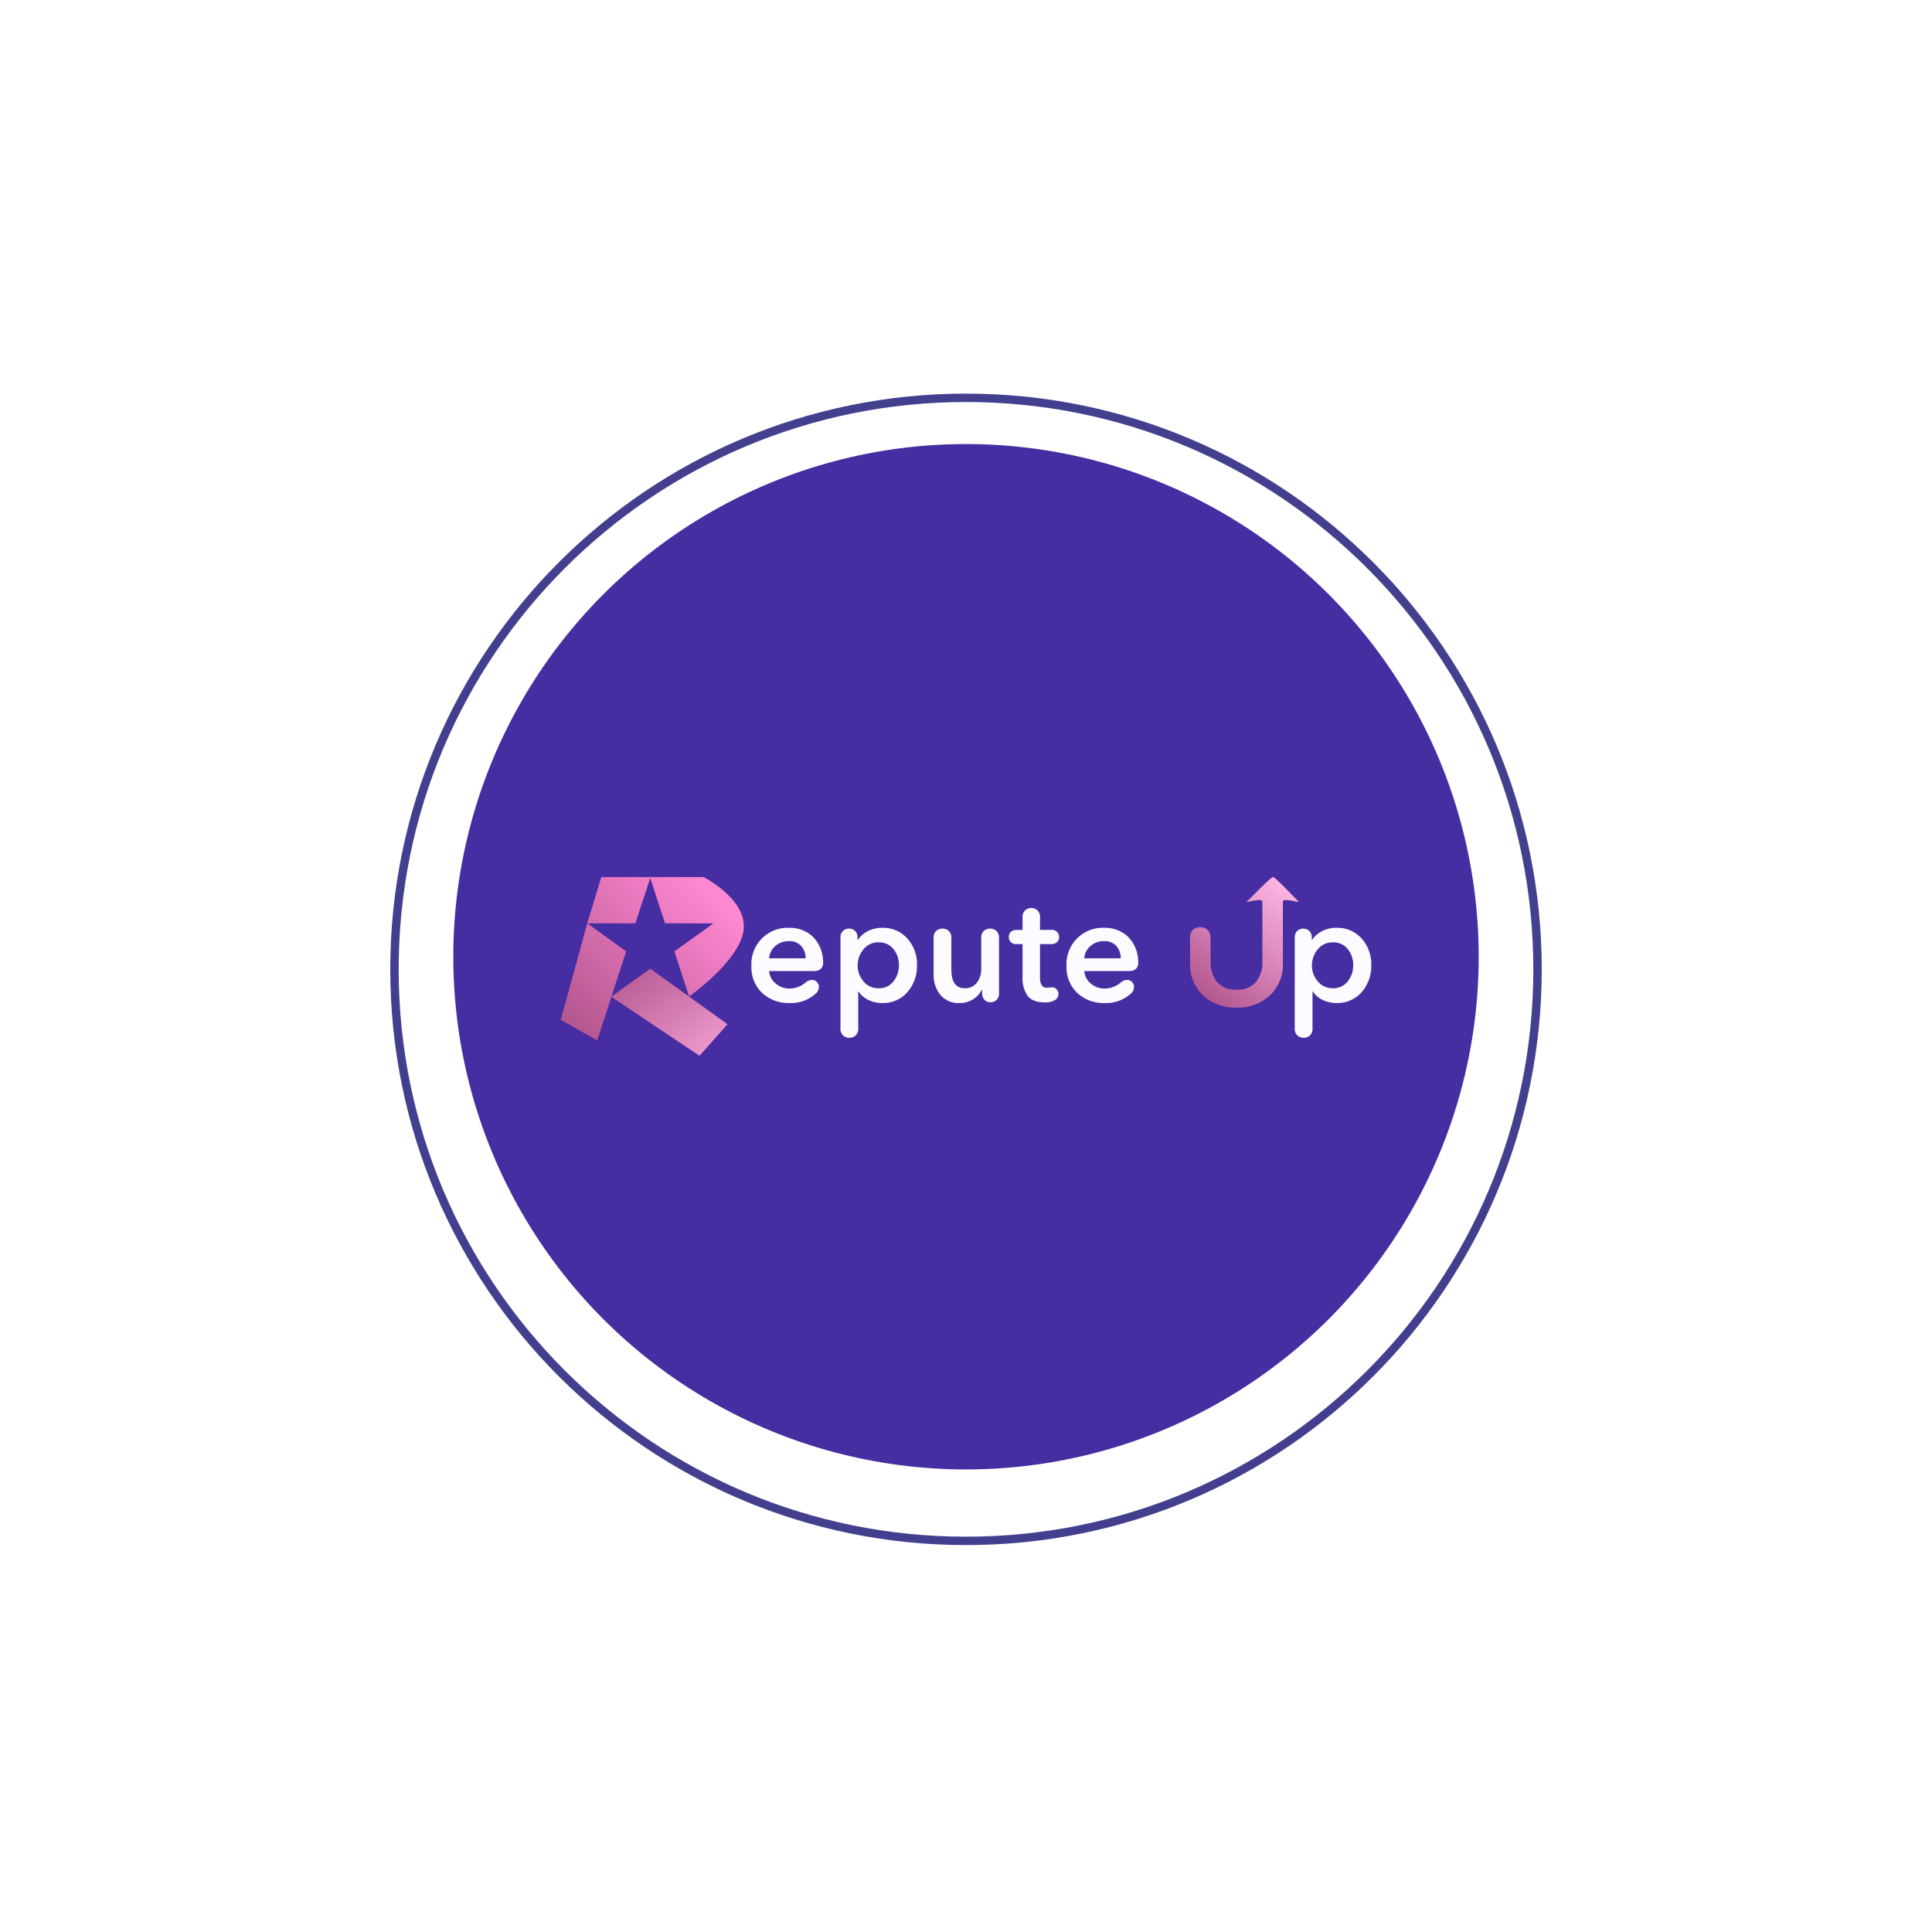 <svg xmlns="http://www.w3.org/2000/svg" xmlns:xlink="http://www.w3.org/1999/xlink" width="459.732" height="459.733" viewBox="0 0 459.732 459.733">
  <defs>
    <filter id="Ellipse_150" x="412.855" y="0" width="46.876" height="46.876" filterUnits="userSpaceOnUse">
      <feOffset dy="3" input="SourceAlpha"/>
      <feGaussianBlur stdDeviation="3" result="blur"/>
      <feFlood flood-opacity="0.161"/>
      <feComposite operator="in" in2="blur"/>
      <feComposite in="SourceGraphic"/>
    </filter>
    <filter id="Ellipse_151" x="0" y="0" width="46.876" height="46.876" filterUnits="userSpaceOnUse">
      <feOffset dy="3" input="SourceAlpha"/>
      <feGaussianBlur stdDeviation="3" result="blur-2"/>
      <feFlood flood-opacity="0.161"/>
      <feComposite operator="in" in2="blur-2"/>
      <feComposite in="SourceGraphic"/>
    </filter>
    <filter id="Ellipse_152" x="0" y="412.856" width="46.876" height="46.876" filterUnits="userSpaceOnUse">
      <feOffset dy="3" input="SourceAlpha"/>
      <feGaussianBlur stdDeviation="3" result="blur-3"/>
      <feFlood flood-opacity="0.161"/>
      <feComposite operator="in" in2="blur-3"/>
      <feComposite in="SourceGraphic"/>
    </filter>
    <filter id="Ellipse_153" x="412.855" y="412.856" width="46.876" height="46.876" filterUnits="userSpaceOnUse">
      <feOffset dy="3" input="SourceAlpha"/>
      <feGaussianBlur stdDeviation="3" result="blur-4"/>
      <feFlood flood-opacity="0.161"/>
      <feComposite operator="in" in2="blur-4"/>
      <feComposite in="SourceGraphic"/>
    </filter>
    <filter id="Path_1037" x="83.866" y="84.663" width="292" height="292" filterUnits="userSpaceOnUse">
      <feOffset dy="3" input="SourceAlpha"/>
      <feGaussianBlur stdDeviation="3" result="blur-5"/>
      <feFlood flood-opacity="0.161"/>
      <feComposite operator="in" in2="blur-5"/>
      <feComposite in="SourceGraphic"/>
    </filter>
    <linearGradient id="linear-gradient" x1="0.81" y1="-0.015" x2="0.151" y2="0.936" gradientUnits="objectBoundingBox">
      <stop offset="0" stop-color="#ffb8e4"/>
      <stop offset="1" stop-color="#b3568f"/>
    </linearGradient>
    <linearGradient id="linear-gradient-2" x1="0.844" y1="0.128" x2="0.006" y2="0.868" gradientUnits="objectBoundingBox">
      <stop offset="0" stop-color="#ff88d1"/>
      <stop offset="1" stop-color="#b3568f"/>
    </linearGradient>
    <linearGradient id="linear-gradient-3" x1="1.11" y1="1.11" x2="0.02" gradientUnits="objectBoundingBox">
      <stop offset="0" stop-color="#fba8db"/>
      <stop offset="1" stop-color="#b3568f"/>
    </linearGradient>
  </defs>
  <g id="why-us-image" transform="translate(-730.134 -1368.222)">
    <g id="Group_267" data-name="Group 267" transform="translate(4869.593 -3158.275) rotate(45)">
      <path id="Path_1036" data-name="Path 1036" d="M0,0V543.028" transform="translate(596.636 5854.122)" fill="none" stroke="#fff" stroke-linecap="round" stroke-width="2" stroke-dasharray="8 11"/>
      <line id="Line_33" data-name="Line 33" y2="543.028" transform="translate(868.15 6125.636) rotate(90)" fill="none" stroke="#fff" stroke-linecap="round" stroke-width="2" stroke-dasharray="8 11"/>
      <g transform="matrix(0.71, -0.71, 0.71, 0.71, 273.68, 6127.76)" filter="url(#Ellipse_150)">
        <circle id="Ellipse_150-2" data-name="Ellipse 150" cx="10.209" cy="10.209" r="10.209" transform="translate(436.29 6) rotate(45)" fill="#fff"/>
      </g>
      <g transform="matrix(0.71, -0.71, 0.71, 0.71, 273.68, 6127.76)" filter="url(#Ellipse_151)">
        <circle id="Ellipse_151-2" data-name="Ellipse 151" cx="10.209" cy="10.209" r="10.209" transform="translate(23.44 6) rotate(45)" fill="#fff"/>
      </g>
      <g transform="matrix(0.71, -0.71, 0.71, 0.71, 273.68, 6127.76)" filter="url(#Ellipse_152)">
        <circle id="Ellipse_152-2" data-name="Ellipse 152" cx="10.209" cy="10.209" r="10.209" transform="translate(23.44 418.86) rotate(45)" fill="#fff"/>
      </g>
      <g transform="matrix(0.71, -0.71, 0.71, 0.71, 273.68, 6127.76)" filter="url(#Ellipse_153)">
        <circle id="Ellipse_153-2" data-name="Ellipse 153" cx="10.209" cy="10.209" r="10.209" transform="translate(436.29 418.86) rotate(45)" fill="#fff"/>
      </g>
    </g>
    <g id="Group_268" data-name="Group 268">
      <g id="Group_266" data-name="Group 266" transform="translate(0 -4472.115)">
        <g transform="matrix(1, 0, 0, 1, 730.13, 5840.34)" filter="url(#Path_1037)">
          <g id="Path_1037-2" data-name="Path 1037" transform="translate(92.87 90.66)" fill="#fff">
            <path d="M 137 273 C 127.772 273 118.55 272.07 109.59 270.237 C 100.859 268.45 92.27 265.784 84.063 262.313 C 76.005 258.904 68.232 254.686 60.962 249.774 C 53.76 244.909 46.988 239.321 40.833 233.167 C 34.679 227.012 29.091 220.24 24.226 213.038 C 19.314 205.768 15.096 197.995 11.687 189.937 C 8.216 181.73 5.55 173.141 3.763 164.41 C 1.93 155.45 1 146.228 1 137 C 1 127.772 1.93 118.55 3.763 109.59 C 5.55 100.859 8.216 92.27 11.687 84.063 C 15.096 76.005 19.314 68.232 24.226 60.962 C 29.091 53.76 34.679 46.988 40.833 40.833 C 46.988 34.679 53.76 29.091 60.962 24.226 C 68.232 19.314 76.005 15.096 84.063 11.687 C 92.27 8.216 100.859 5.55 109.59 3.763 C 118.55 1.93 127.772 1 137 1 C 146.228 1 155.45 1.93 164.41 3.763 C 173.141 5.55 181.73 8.216 189.937 11.687 C 197.995 15.096 205.768 19.314 213.038 24.226 C 220.24 29.091 227.012 34.679 233.167 40.833 C 239.321 46.988 244.909 53.76 249.774 60.962 C 254.686 68.232 258.904 76.005 262.313 84.063 C 265.784 92.27 268.45 100.859 270.237 109.59 C 272.07 118.55 273 127.772 273 137 C 273 146.228 272.07 155.45 270.237 164.41 C 268.45 173.141 265.784 181.73 262.313 189.937 C 258.904 197.995 254.686 205.768 249.774 213.038 C 244.909 220.24 239.321 227.012 233.167 233.167 C 227.012 239.321 220.24 244.909 213.038 249.774 C 205.768 254.686 197.995 258.904 189.937 262.313 C 181.73 265.784 173.141 268.45 164.41 270.237 C 155.45 272.07 146.228 273 137 273 Z" stroke="none"/>
            <path d="M 137 2 C 127.839 2 118.685 2.923 109.791 4.743 C 101.124 6.516 92.599 9.163 84.453 12.608 C 76.454 15.991 68.739 20.179 61.522 25.055 C 54.373 29.884 47.65 35.431 41.541 41.541 C 35.431 47.65 29.884 54.373 25.055 61.522 C 20.179 68.739 15.991 76.454 12.608 84.453 C 9.163 92.599 6.516 101.124 4.743 109.791 C 2.923 118.685 2 127.839 2 137 C 2 146.161 2.923 155.315 4.743 164.209 C 6.516 172.876 9.163 181.401 12.608 189.547 C 15.991 197.546 20.179 205.261 25.055 212.478 C 29.884 219.627 35.431 226.35 41.541 232.459 C 47.65 238.569 54.373 244.116 61.522 248.945 C 68.739 253.821 76.454 258.009 84.453 261.392 C 92.599 264.837 101.124 267.484 109.791 269.257 C 118.685 271.077 127.839 272 137 272 C 146.161 272 155.315 271.077 164.209 269.257 C 172.876 267.484 181.401 264.837 189.547 261.392 C 197.546 258.009 205.261 253.821 212.478 248.945 C 219.627 244.116 226.35 238.569 232.459 232.459 C 238.569 226.35 244.116 219.627 248.945 212.478 C 253.821 205.261 258.009 197.546 261.392 189.547 C 264.837 181.401 267.484 172.876 269.257 164.209 C 271.077 155.315 272 146.161 272 137 C 272 127.839 271.077 118.685 269.257 109.791 C 267.484 101.124 264.837 92.599 261.392 84.453 C 258.009 76.454 253.821 68.739 248.945 61.522 C 244.116 54.373 238.569 47.65 232.459 41.541 C 226.35 35.431 219.627 29.884 212.478 25.055 C 205.261 20.179 197.546 15.991 189.547 12.608 C 181.401 9.163 172.876 6.516 164.209 4.743 C 155.315 2.923 146.161 2 137 2 M 137 0 C 212.663 0 274 61.337 274 137 C 274 212.663 212.663 274 137 274 C 61.337 274 0 212.663 0 137 C 0 61.337 61.337 0 137 0 Z" stroke="none" fill="#433f8f"/>
          </g>
        </g>
        <circle id="Ellipse_149" data-name="Ellipse 149" cx="122" cy="122" r="122" transform="translate(838 5946)" fill="#462da2"/>
      </g>
      <g id="Logo" transform="translate(863.56 1576.931)">
        <path id="Path_250" data-name="Path 250" d="M21.986,27.768H11.349a4.2,4.2,0,0,0,1.55,2.959,4.9,4.9,0,0,0,3.276,1.2,5.882,5.882,0,0,0,3.874-1.444,2.317,2.317,0,0,1,1.444-.6,1.628,1.628,0,0,1,1.691,1.691,2.043,2.043,0,0,1-.7,1.515,8.7,8.7,0,0,1-6.269,2.289,9.169,9.169,0,0,1-6.534-2.4,8.414,8.414,0,0,1-2.554-6.445,8.627,8.627,0,0,1,8.946-9.052,8.053,8.053,0,0,1,5.389,1.849,8.294,8.294,0,0,1,2.677,5.442q.07.7.07.881Q24.2,27.768,21.986,27.768ZM11.349,24.739h8.664a4.267,4.267,0,0,0-1.021-2.923,3.729,3.729,0,0,0-2.959-1.162,4.724,4.724,0,0,0-3.205,1.162A4.176,4.176,0,0,0,11.349,24.739Zm29.6,5.459a6.082,6.082,0,0,0,1.286-3.839,5.938,5.938,0,0,0-1.286-3.8,4.308,4.308,0,0,0-3.575-1.62,4.407,4.407,0,0,0-3.593,1.691,5.876,5.876,0,0,0-1.374,3.8A5.739,5.739,0,0,0,33.785,30.2a4.444,4.444,0,0,0,3.593,1.655A4.271,4.271,0,0,0,40.952,30.2ZM44.228,20.02a9.066,9.066,0,0,1,2.307,6.34,9.412,9.412,0,0,1-2.272,6.41,7.616,7.616,0,0,1-6.04,2.606,7.364,7.364,0,0,1-3.276-.74,5.586,5.586,0,0,1-2.325-2.008h-.07v8.664a2.2,2.2,0,0,1-.669,1.849,2.3,2.3,0,0,1-2.888,0,2.2,2.2,0,0,1-.669-1.849V19.914a2.089,2.089,0,0,1,.652-1.743,2.172,2.172,0,0,1,1.356-.511,2.264,2.264,0,0,1,1.391.493,2.082,2.082,0,0,1,.652,1.761v.423h.106a6.161,6.161,0,0,1,2.237-2.008,7.234,7.234,0,0,1,3.61-.845A7.62,7.62,0,0,1,44.228,20.02Zm21.82,0V32.981a2.035,2.035,0,0,1-.652,1.726,2.219,2.219,0,0,1-1.356.493,2.5,2.5,0,0,1-.828-.141,1.767,1.767,0,0,1-.792-.669,2.33,2.33,0,0,1-.387-1.409v-.81h-.07a5.322,5.322,0,0,1-2.025,2.272,5.756,5.756,0,0,1-3.223.933,5.579,5.579,0,0,1-4.667-1.99,7.586,7.586,0,0,1-1.567-4.843V20.02a2.2,2.2,0,0,1,.669-1.849,2.3,2.3,0,0,1,2.888,0,2.2,2.2,0,0,1,.669,1.849v7.326q0,4.508,3.17,4.508A3.44,3.44,0,0,0,60.8,30.5a5.2,5.2,0,0,0,1.021-3.223V20.02a2.2,2.2,0,0,1,.669-1.849,2.3,2.3,0,0,1,2.888,0A2.2,2.2,0,0,1,66.048,20.02ZM79.185,34.777a4.584,4.584,0,0,1-2.078.458q-3.1,0-4.279-1.6a7.254,7.254,0,0,1-1.18-4.385v-7.89H70.274a1.765,1.765,0,0,1-1.479-.546,1.844,1.844,0,0,1-.423-1.145,2.12,2.12,0,0,1,.123-.7,1.443,1.443,0,0,1,.581-.669,2.063,2.063,0,0,1,1.2-.317h1.374V15.053a2.106,2.106,0,0,1,.669-1.779,2.2,2.2,0,0,1,2.818,0,2.106,2.106,0,0,1,.669,1.779v2.923h2.642a1.765,1.765,0,0,1,1.479.546,1.844,1.844,0,0,1,.423,1.145,2.12,2.12,0,0,1-.123.7,1.443,1.443,0,0,1-.581.669,2.063,2.063,0,0,1-1.2.317H75.8v7.854q0,2.536,1.62,2.536a5.792,5.792,0,0,0,.669-.07,4.04,4.04,0,0,1,.493-.035,1.53,1.53,0,0,1,1.18.475,1.582,1.582,0,0,1,.44,1.109A1.671,1.671,0,0,1,79.185,34.777Zm17.787-7.009H86.335a4.2,4.2,0,0,0,1.55,2.959,4.9,4.9,0,0,0,3.276,1.2,5.882,5.882,0,0,0,3.874-1.444,2.317,2.317,0,0,1,1.444-.6,1.628,1.628,0,0,1,1.691,1.691,2.043,2.043,0,0,1-.7,1.515A8.7,8.7,0,0,1,91.2,35.376a9.169,9.169,0,0,1-6.534-2.4,8.414,8.414,0,0,1-2.554-6.445,8.627,8.627,0,0,1,8.946-9.052,8.053,8.053,0,0,1,5.389,1.849,8.294,8.294,0,0,1,2.677,5.442q.07.7.07.881Q99.191,27.768,96.972,27.768ZM86.335,24.739H95a4.267,4.267,0,0,0-1.021-2.923,3.729,3.729,0,0,0-2.959-1.162,4.724,4.724,0,0,0-3.205,1.162A4.176,4.176,0,0,0,86.335,24.739Z" transform="translate(38.247 -5.41)" fill="#fcfbff"/>
        <path id="Path_245" data-name="Path 245" d="M60.986-9.285V-23.752c0-1.013-4.248.392-3.732,0s5.676-5.848,6.27-5.848,5.607,5.456,6.123,5.848-3.781-1.013-3.781,0V-9.095a9.953,9.953,0,0,1-3.118,7.67,11.2,11.2,0,0,1-7.92,2.886,11.2,11.2,0,0,1-7.92-2.886,9.953,9.953,0,0,1-3.118-7.67l-.027-5.9a2.5,2.5,0,0,1,.775-2.107,2.7,2.7,0,0,1,1.665-.589,2.7,2.7,0,0,1,1.665.589,2.5,2.5,0,0,1,.775,2.107l.027,5.705a7.2,7.2,0,0,0,1.472,4.576,5.586,5.586,0,0,0,4.686,1.88,5.586,5.586,0,0,0,4.686-1.88A7.2,7.2,0,0,0,60.986-9.285Z" transform="translate(105.975 29.601)" fill="url(#linear-gradient)"/>
        <path id="Path_249" data-name="Path 249" d="M3.58-5.563A6.082,6.082,0,0,0,4.866-9.4a5.938,5.938,0,0,0-1.286-3.8,4.308,4.308,0,0,0-3.575-1.62,4.407,4.407,0,0,0-3.593,1.691,5.876,5.876,0,0,0-1.374,3.8A5.739,5.739,0,0,0-3.587-5.563,4.444,4.444,0,0,0,.005-3.908,4.271,4.271,0,0,0,3.58-5.563ZM6.856-15.742A9.066,9.066,0,0,1,9.163-9.4a9.412,9.412,0,0,1-2.272,6.41A7.616,7.616,0,0,1,.851-.386a7.364,7.364,0,0,1-3.276-.74A5.586,5.586,0,0,1-4.75-3.133h-.07V5.532a2.2,2.2,0,0,1-.669,1.849,2.334,2.334,0,0,1-1.444.511,2.334,2.334,0,0,1-1.444-.511,2.2,2.2,0,0,1-.669-1.849V-15.848a2.089,2.089,0,0,1,.652-1.743A2.172,2.172,0,0,1-7.039-18.1a2.265,2.265,0,0,1,1.391.493A2.082,2.082,0,0,1-5-15.848v.423h.106a6.161,6.161,0,0,1,2.237-2.008,7.233,7.233,0,0,1,3.61-.845A7.62,7.62,0,0,1,6.856-15.742Z" transform="translate(183.716 30.352)" fill="#fcfbff"/>
        <g id="Star" transform="translate(0 0)">
          <path id="Path_247" data-name="Path 247" d="M659.471,6901.108l9.256,6.667-6.883,21.2-8.687-4.91,6.314-22.959,3.338-11h24.354s10.385,5.241,9.521,12.57-12.976,15.845-12.976,15.845l-3.508-10.731,9.284-6.667-11.513-.019-3.512-10.782-3.543,10.792-11.269-.01" transform="translate(-653.157 -6890.104)" fill="url(#linear-gradient-2)"/>
          <path id="Path_248" data-name="Path 248" d="M702.409,6962.555l18.389,13.229-6.667,7.507-21.005-14.055Z" transform="translate(-681.107 -6940.77)" fill="url(#linear-gradient-3)"/>
        </g>
      </g>
    </g>
  </g>
</svg>
